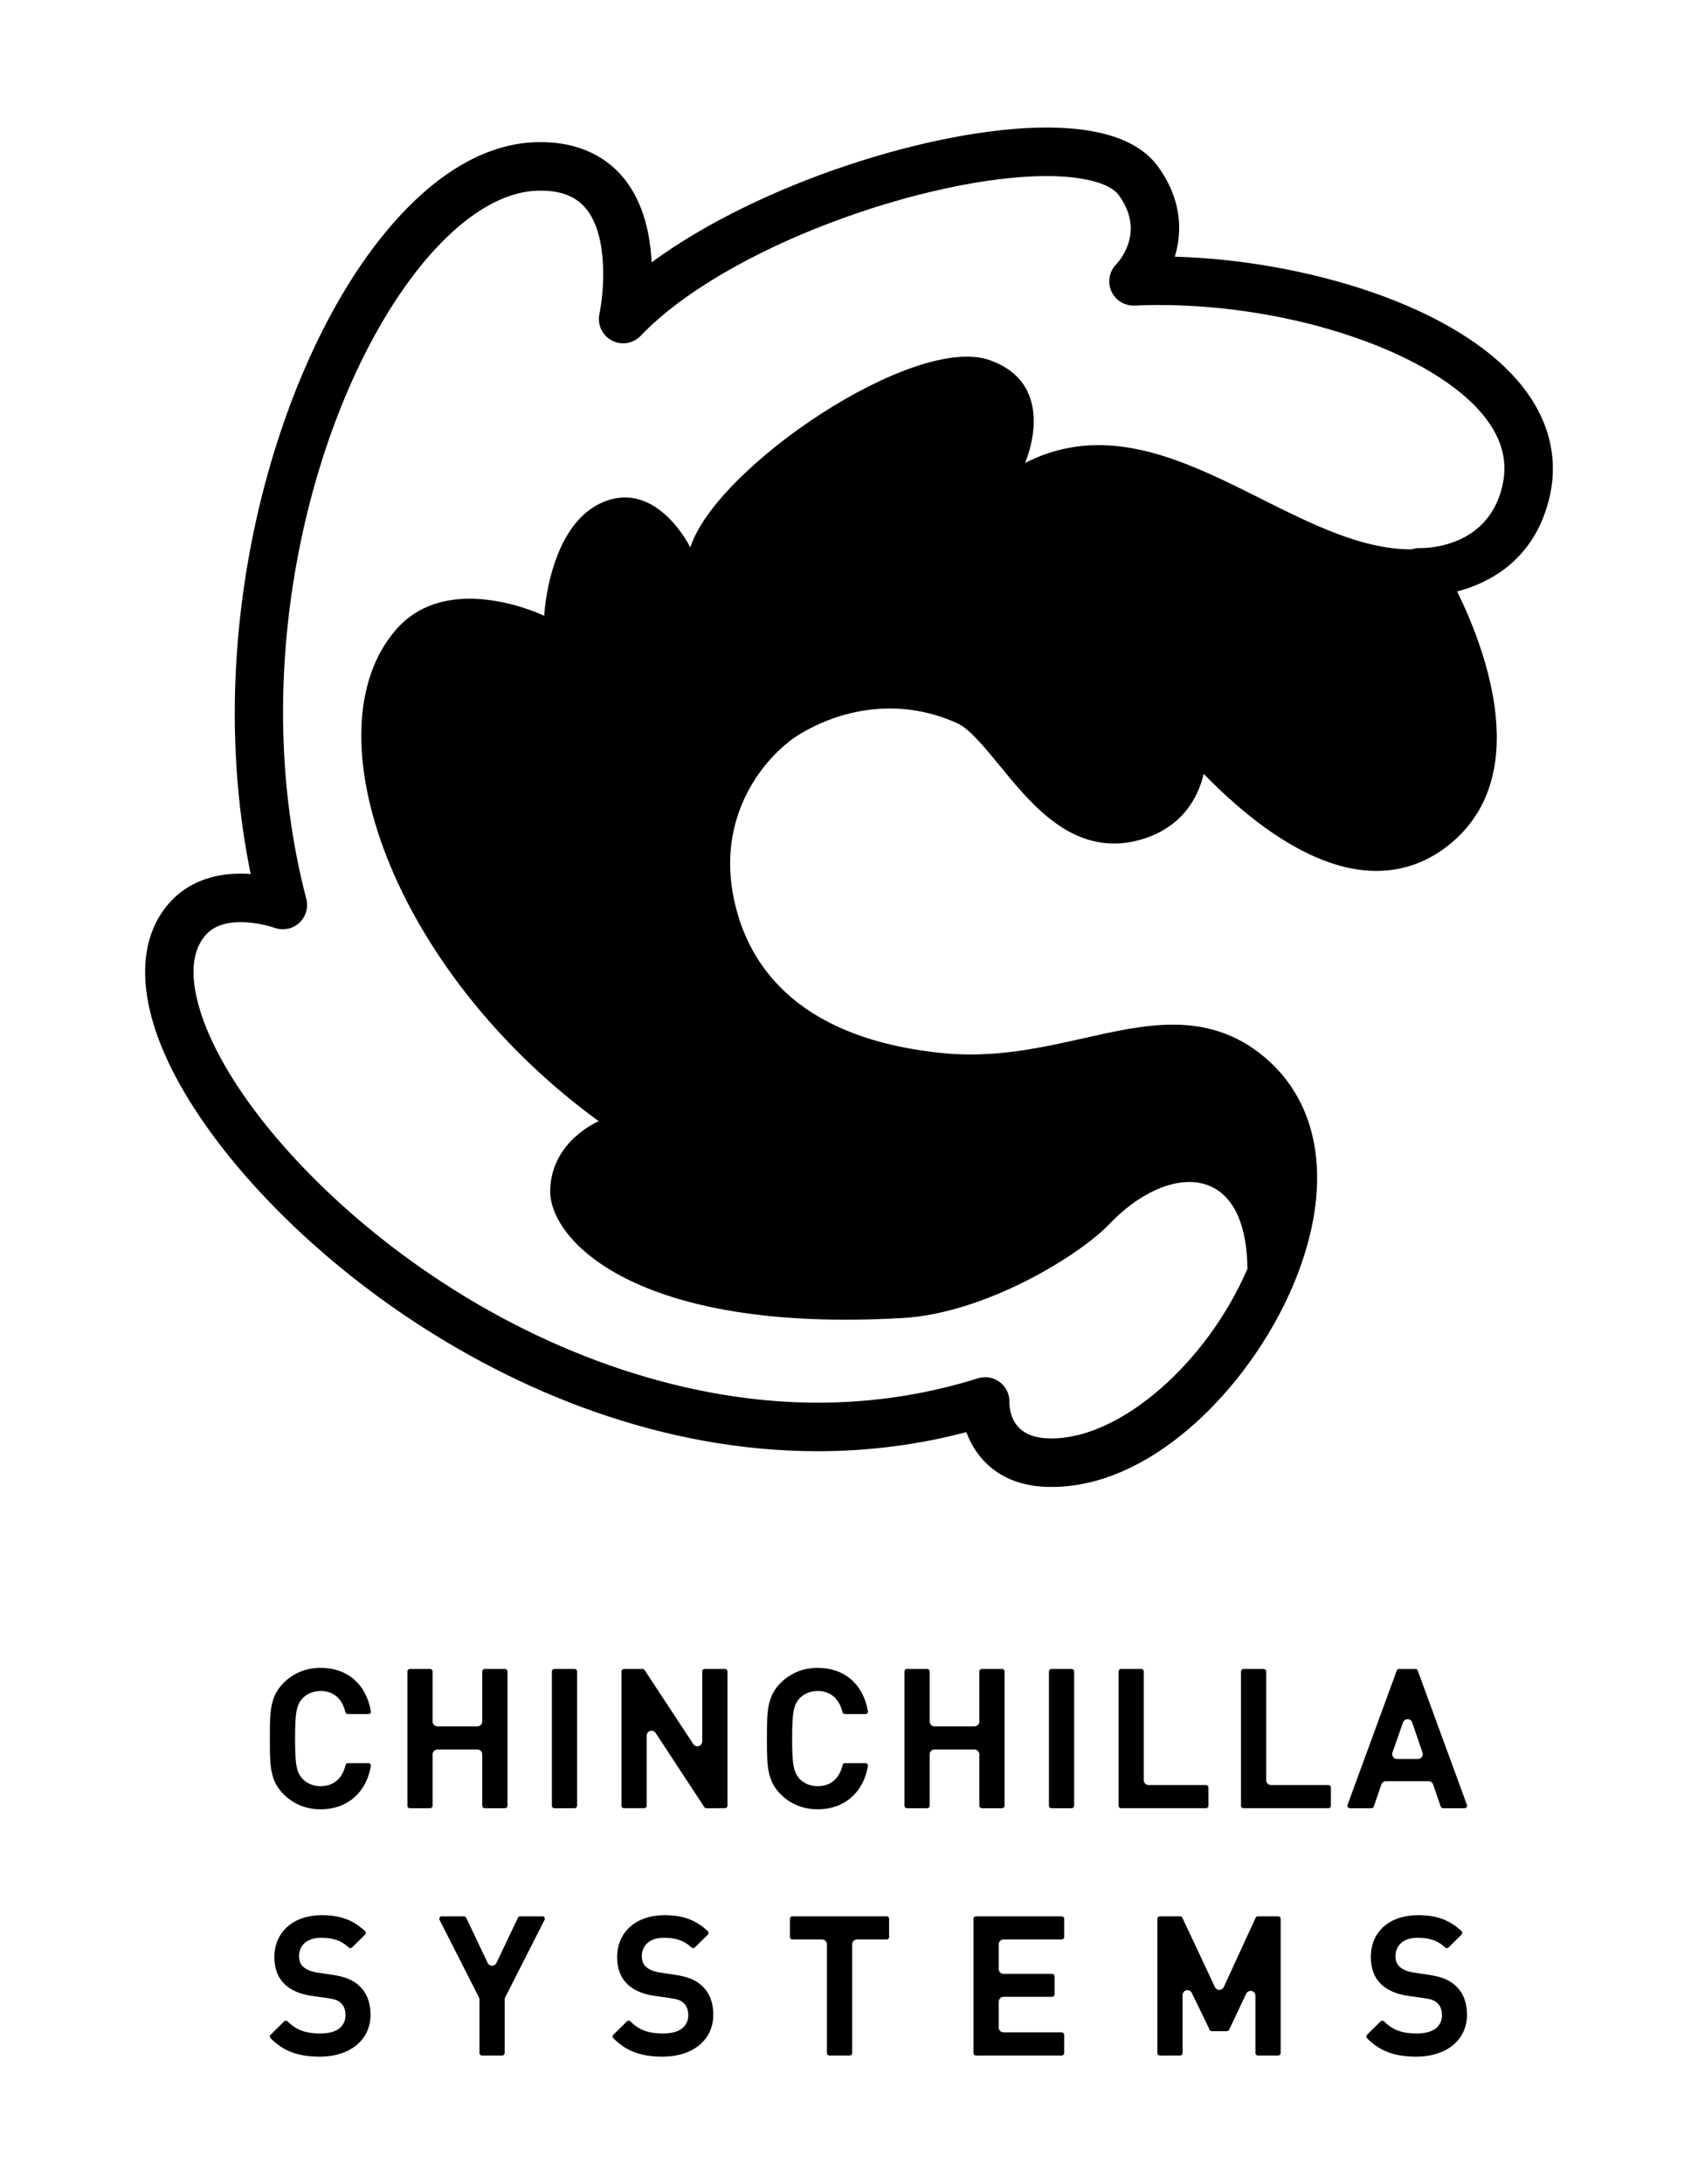 <?xml version="1.0" encoding="utf-8"?>
<!-- Generator: Adobe Illustrator 16.0.4, SVG Export Plug-In . SVG Version: 6.00 Build 0)  -->
<!DOCTYPE svg PUBLIC "-//W3C//DTD SVG 1.1//EN" "http://www.w3.org/Graphics/SVG/1.1/DTD/svg11.dtd">
<svg version="1.1" id="レイヤー_1" xmlns="http://www.w3.org/2000/svg" xmlns:xlink="http://www.w3.org/1999/xlink" x="0px"
	 y="0px" width="396.851px" height="510.236px" viewBox="0 0 396.851 510.236" enable-background="new 0 0 396.851 510.236"
	 xml:space="preserve">
<g>
	<path d="M355.897,90.376c-15.107-19.187-51.583-29.598-81.327-30.412c1.797-5.909,1.648-13.424-3.956-21.092
		c-4.403-6.024-13.166-9.079-26.043-9.079c-26.02,0-67.108,12.966-92.28,31.504c-0.306-6.486-1.854-13.919-6.452-19.609
		c-3.247-4.019-9.512-8.835-20.685-8.468c-13.069,0.422-26.256,9.053-38.133,24.962c-23.385,31.319-39.872,90.411-28.43,145.983
		c-0.752-0.053-1.529-0.083-2.324-0.083c-6.76,0-12.407,2.228-16.33,6.442c-7.468,8.022-8.004,20.654-1.511,35.57
		c16.532,37.977,80.419,92.918,152.686,92.918c11.826,0,23.482-1.497,34.734-4.456c2.253,6.133,7.709,12.118,17.896,12.739
		c0.688,0.042,1.38,0.062,2.072,0.062c0.001,0,0,0,0.001,0c24.564,0,47.782-25.204,57.154-48.918
		c8.174-20.684,5.981-38.991-6.016-50.228c-6.363-5.958-13.817-8.855-22.791-8.855c-6.707,0-13.601,1.544-20.899,3.18
		c-8.32,1.864-16.924,3.792-26.432,3.792c-2.25,0-4.495-0.112-6.672-0.333c-35.477-3.603-46.156-22.217-48.867-37.198
		c-3.607-19.927,8.688-33.134,15.692-37.333c6.494-3.893,13.745-5.951,20.971-5.951c5.443,0,10.771,1.169,15.836,3.473
		c2.83,1.288,6.418,5.678,9.889,9.923c6.607,8.084,14.83,18.145,26.706,18.145c1.43,0,2.886-0.15,4.327-0.447
		c6.274-1.291,11.146-4.578,14.088-9.506c1.209-2.025,2.014-4.173,2.525-6.318c9.808,10.092,25.083,22.667,40.315,22.667
		c5.995,0,11.504-1.879,16.375-5.585c20.598-15.671,9.397-45.719,2.549-59.697c7.667-2.028,18.068-7.431,21.532-21.784
		C364.289,107.305,362.146,98.312,355.897,90.376z M245.814,336.02c-0.461,0-0.923-0.014-1.383-0.042
		c-7.689-0.469-8.513-6.109-8.51-8.45c0.045-1.829-0.796-3.568-2.258-4.669c-0.995-0.75-2.195-1.141-3.41-1.141
		c-0.57,0-1.144,0.086-1.7,0.261c-12.019,3.779-24.616,5.695-37.441,5.695c-29.769,0-61.845-10.594-90.32-29.831
		c-24.006-16.218-43.919-37.781-51.97-56.274c-2.653-6.094-6.257-17.228-0.587-23.319c1.748-1.877,4.449-2.829,8.031-2.829
		c4.174,0,7.861,1.307,7.878,1.313c1.979,0.729,4.204,0.296,5.769-1.123c1.562-1.419,2.208-3.59,1.674-5.633
		C57.32,155.445,73.123,95.749,96.106,64.966c9.603-12.861,20.048-20.111,29.414-20.413c5.287-0.178,9.031,1.217,11.488,4.246
		c5.379,6.633,4.051,19.971,3.087,24.541c-0.532,2.479,0.647,5.01,2.888,6.198c2.24,1.188,4.997,0.743,6.75-1.088
		c20.121-21.016,67.503-37.317,94.839-37.317c8.547,0,14.86,1.657,16.889,4.432c6.09,8.331,0.544,14.983-0.593,16.193
		c-1.63,1.667-2.072,4.161-1.117,6.287c0.955,2.125,3.099,3.443,5.441,3.339c1.832-0.087,3.728-0.132,5.635-0.132
		c31.687,0,64.43,11.238,76.164,26.14c4.135,5.252,5.472,10.595,4.087,16.333c-3.29,13.628-16.495,14.319-19.168,14.319
		c-0.701-0.031-1.378,0.081-2.013,0.295c-28.81,0.017-58.473-36.407-90.33-20.196c0,0,8.163-18.167-8.229-24.006
		c-17.656-6.29-64,25-70,43.75c0,0-7.297-15-19.297-11c-13.801,4.6-14.851,26.962-14.851,26.962s-22.35-10.828-34.603,3.205
		c-20.667,23.667-1,79.667,47.346,114.865c0,0-11.095,4.571-11.346,16.136c-0.25,11.5,19.86,33.482,82.5,29.833
		c19.099-1.112,41.048-14.449,48.25-22c13.325-13.97,32.008-15.006,32.199,10.534C282.022,318.447,261.898,336.021,245.814,336.02z"
		/>
	<g>
		<path d="M74.925,422.667c-3.354,0-6.343-1.217-8.645-3.518c-3.208-3.209-3.208-6.801-3.207-12.754v-0.504
			c-0.001-5.955-0.001-9.549,3.207-12.758c2.301-2.301,5.29-3.518,8.645-3.518c6.245,0,10.64,3.785,11.755,10.123
			c0.03,0.168-0.016,0.336-0.124,0.463c-0.108,0.131-0.266,0.203-0.434,0.203h-4.85c-0.268,0-0.489-0.176-0.552-0.438
			c-0.752-3.186-2.811-4.939-5.796-4.939c-1.67,0-3.205,0.623-4.212,1.711c-1.42,1.541-1.745,3.299-1.745,9.402
			c0,6.105,0.326,7.861,1.744,9.402c1.009,1.088,2.544,1.713,4.213,1.713c3.014,0,5.088-1.756,5.841-4.941
			c0.062-0.262,0.283-0.438,0.552-0.438h4.805c0.166,0,0.324,0.074,0.433,0.201c0.108,0.129,0.154,0.295,0.126,0.461
			C85.625,418.786,81.122,422.667,74.925,422.667z"/>
		<path d="M113.281,422.403c-0.312,0-0.566-0.256-0.566-0.568v-12.008c0-0.627-0.508-1.135-1.134-1.135h-9.339
			c-0.626,0-1.134,0.508-1.134,1.135v12.008c0,0.312-0.254,0.568-0.567,0.568H95.78c-0.312,0-0.566-0.256-0.566-0.568v-31.387
			c0-0.312,0.254-0.566,0.566-0.566h4.762c0.312,0,0.567,0.254,0.567,0.566v11.701c0,0.625,0.508,1.133,1.134,1.133h9.339
			c0.626,0,1.134-0.508,1.134-1.133v-11.701c0-0.312,0.254-0.566,0.566-0.566h4.761c0.312,0,0.567,0.254,0.567,0.566v31.387
			c0,0.312-0.255,0.568-0.567,0.568H113.281z"/>
		<path d="M129.552,422.403c-0.312,0-0.566-0.256-0.566-0.568v-31.387c0-0.312,0.254-0.566,0.566-0.566h4.762
			c0.312,0,0.566,0.254,0.566,0.566v31.387c0,0.312-0.254,0.568-0.566,0.568H129.552z"/>
		<path d="M165.084,422.403c-0.191,0-0.368-0.096-0.474-0.256l-11.381-17.33c-0.213-0.326-0.573-0.512-0.947-0.512
			c-0.108,0-0.218,0.016-0.325,0.047c-0.479,0.145-0.809,0.586-0.809,1.086v16.396c0,0.312-0.255,0.568-0.567,0.568h-4.761
			c-0.312,0-0.567-0.256-0.567-0.568v-31.387c0-0.312,0.255-0.566,0.567-0.566h4.364c0.191,0,0.368,0.096,0.474,0.256l11.382,17.297
			c0.214,0.324,0.572,0.51,0.947,0.51c0.108,0,0.218-0.016,0.325-0.047c0.479-0.145,0.809-0.586,0.809-1.086v-16.363
			c0-0.312,0.254-0.566,0.566-0.566h4.761c0.312,0,0.567,0.254,0.567,0.566v31.387c0,0.312-0.255,0.568-0.567,0.568H165.084z"/>
		<path d="M191.097,422.667c-3.354,0-6.343-1.217-8.645-3.518c-3.208-3.209-3.208-6.801-3.207-12.754v-0.504
			c-0.001-5.955-0.001-9.549,3.207-12.758c2.301-2.301,5.29-3.518,8.645-3.518c6.245,0,10.64,3.785,11.755,10.123
			c0.03,0.168-0.016,0.336-0.124,0.463c-0.108,0.131-0.266,0.203-0.434,0.203h-4.85c-0.268,0-0.489-0.176-0.552-0.438
			c-0.752-3.186-2.811-4.939-5.796-4.939c-1.67,0-3.205,0.623-4.212,1.711c-1.42,1.541-1.745,3.299-1.745,9.402
			c0,6.105,0.326,7.861,1.744,9.402c1.009,1.088,2.544,1.713,4.213,1.713c3.014,0,5.088-1.756,5.841-4.941
			c0.062-0.262,0.283-0.438,0.552-0.438h4.805c0.166,0,0.324,0.074,0.433,0.201c0.108,0.129,0.154,0.295,0.126,0.461
			C201.797,418.786,197.293,422.667,191.097,422.667z"/>
		<path d="M229.452,422.403c-0.312,0-0.566-0.256-0.566-0.568v-12.008c0-0.627-0.508-1.135-1.134-1.135h-9.339
			c-0.626,0-1.134,0.508-1.134,1.135v12.008c0,0.312-0.255,0.568-0.567,0.568h-4.761c-0.312,0-0.566-0.256-0.566-0.568v-31.387
			c0-0.312,0.254-0.566,0.566-0.566h4.761c0.312,0,0.567,0.254,0.567,0.566v11.701c0,0.625,0.508,1.133,1.134,1.133h9.339
			c0.626,0,1.134-0.508,1.134-1.133v-11.701c0-0.312,0.254-0.566,0.566-0.566h4.761c0.312,0,0.567,0.254,0.567,0.566v31.387
			c0,0.312-0.255,0.568-0.567,0.568H229.452z"/>
		<path d="M245.723,422.403c-0.312,0-0.566-0.256-0.566-0.568v-31.387c0-0.312,0.254-0.566,0.566-0.566h4.761
			c0.312,0,0.567,0.254,0.567,0.566v31.387c0,0.312-0.255,0.568-0.567,0.568H245.723z"/>
		<path d="M261.991,422.403c-0.312,0-0.566-0.256-0.566-0.568v-31.387c0-0.312,0.254-0.566,0.566-0.566h4.761
			c0.312,0,0.567,0.254,0.567,0.566v25.41c0,0.625,0.508,1.133,1.134,1.133h13.419c0.312,0,0.567,0.256,0.567,0.568v4.275
			c0,0.312-0.255,0.568-0.567,0.568H261.991z"/>
		<path d="M290.604,422.403c-0.312,0-0.566-0.256-0.566-0.568v-31.387c0-0.312,0.254-0.566,0.566-0.566h4.761
			c0.312,0,0.568,0.254,0.568,0.566v25.41c0,0.625,0.508,1.133,1.134,1.133h13.419c0.312,0,0.567,0.256,0.567,0.568v4.275
			c0,0.312-0.255,0.568-0.567,0.568H290.604z"/>
		<path d="M337.249,422.403c-0.242,0-0.458-0.154-0.535-0.385l-1.767-5.152c-0.157-0.459-0.589-0.768-1.073-0.768h-9.958
			c-0.484,0-0.915,0.309-1.072,0.768l-1.767,5.152c-0.078,0.23-0.293,0.385-0.536,0.385h-5.069c-0.185,0-0.358-0.092-0.464-0.242
			c-0.107-0.154-0.132-0.348-0.068-0.521l11.506-31.387c0.081-0.219,0.3-0.371,0.532-0.371h3.835c0.233,0,0.452,0.152,0.533,0.371
			l11.505,31.387c0.064,0.174,0.039,0.369-0.067,0.52c-0.106,0.154-0.279,0.244-0.465,0.244H337.249z M328.983,401.606
			c-0.481,0-0.91,0.305-1.07,0.758l-2.471,7.035c-0.121,0.346-0.067,0.73,0.145,1.031c0.213,0.301,0.558,0.479,0.926,0.479h4.874
			c0.366,0,0.71-0.178,0.923-0.475c0.213-0.299,0.269-0.68,0.15-1.025l-2.404-7.035c-0.156-0.457-0.585-0.766-1.067-0.768
			C328.986,401.606,328.984,401.606,328.983,401.606z"/>
		<path d="M74.749,480.443c-5.09,0-8.533-1.289-11.513-4.312c-0.219-0.223-0.217-0.582,0.006-0.801l3.175-3.131
			c0.108-0.107,0.245-0.164,0.397-0.164c0.153,0,0.291,0.059,0.4,0.166c2.009,2.01,4.218,2.832,7.622,2.832
			c5.337,0,5.913-2.963,5.913-4.238c0-1.246-0.365-2.23-1.057-2.85c-0.708-0.668-1.386-0.924-3.129-1.174l-3.7-0.527
			c-2.624-0.363-4.788-1.283-6.263-2.662c-1.661-1.567-2.471-3.665-2.471-6.409c0-5.85,4.444-9.781,11.059-9.781
			c4.307,0,7.336,1.113,10.13,3.725c0.11,0.104,0.178,0.254,0.18,0.406c0.002,0.15-0.062,0.305-0.169,0.41l-3.042,2.998
			c-0.108,0.109-0.246,0.164-0.397,0.164c-0.148,0-0.283-0.055-0.392-0.156c-1.643-1.568-3.63-2.268-6.441-2.268
			c-3.186,0-5.164,1.656-5.164,4.326c0,1.055,0.336,1.891,0.998,2.484c0.717,0.635,1.894,1.113,3.235,1.318l3.572,0.529
			c2.909,0.441,4.692,1.156,6.15,2.47c1.805,1.574,2.751,3.943,2.751,6.863C86.6,476.513,81.837,480.443,74.749,480.443z"/>
		<path d="M112.623,480.179c-0.312,0-0.566-0.256-0.566-0.568v-12.508c0-0.18-0.042-0.355-0.123-0.514l-9.205-18.108
			c-0.092-0.18-0.083-0.383,0.022-0.555c0.099-0.162,0.289-0.27,0.482-0.27h5.202c0.215,0,0.42,0.129,0.512,0.322l5.032,10.572
			c0.188,0.395,0.587,0.646,1.024,0.646s0.836-0.252,1.023-0.646l5.033-10.572c0.092-0.193,0.297-0.322,0.512-0.322h5.202
			c0.192,0,0.382,0.105,0.482,0.27c0.105,0.172,0.114,0.375,0.022,0.555l-9.205,18.108c-0.081,0.158-0.123,0.334-0.123,0.514v12.508
			c0,0.312-0.254,0.568-0.566,0.568H112.623z"/>
		<path d="M154.859,480.443c-5.09,0-8.533-1.289-11.513-4.312c-0.219-0.223-0.217-0.582,0.006-0.801l3.175-3.131
			c0.108-0.107,0.245-0.164,0.397-0.164c0.153,0,0.291,0.059,0.4,0.166c2.009,2.01,4.218,2.832,7.622,2.832
			c5.337,0,5.913-2.963,5.913-4.238c0-1.246-0.365-2.23-1.057-2.85c-0.708-0.668-1.386-0.924-3.129-1.174l-3.7-0.527
			c-2.624-0.363-4.788-1.283-6.263-2.662c-1.661-1.567-2.471-3.665-2.471-6.409c0-5.85,4.444-9.781,11.059-9.781
			c4.307,0,7.336,1.113,10.13,3.725c0.11,0.104,0.178,0.254,0.18,0.406c0.002,0.15-0.062,0.305-0.169,0.41l-3.042,2.998
			c-0.108,0.109-0.246,0.164-0.397,0.164c-0.148,0-0.283-0.055-0.392-0.156c-1.642-1.568-3.629-2.268-6.441-2.268
			c-3.186,0-5.164,1.656-5.164,4.326c0,1.055,0.336,1.891,0.998,2.484c0.717,0.635,1.894,1.113,3.235,1.318l3.572,0.529
			c2.909,0.441,4.692,1.156,6.15,2.47c1.805,1.574,2.751,3.943,2.751,6.863C166.711,476.513,161.948,480.443,154.859,480.443z"/>
		<path d="M193.833,480.179c-0.312,0-0.566-0.256-0.566-0.568v-25.409c0-0.627-0.508-1.135-1.134-1.135h-6.94
			c-0.312,0-0.566-0.254-0.566-0.566v-4.277c0-0.312,0.254-0.566,0.566-0.566h22.042c0.312,0,0.566,0.254,0.566,0.566v4.277
			c0,0.312-0.254,0.566-0.566,0.566h-6.94c-0.626,0-1.134,0.508-1.134,1.135v25.409c0,0.312-0.254,0.568-0.566,0.568H193.833z"/>
		<path d="M228.091,480.179c-0.312,0-0.567-0.256-0.567-0.568v-31.388c0-0.312,0.255-0.566,0.567-0.566h20.058
			c0.312,0,0.566,0.254,0.566,0.566v4.277c0,0.312-0.254,0.566-0.566,0.566h-13.597c-0.626,0-1.134,0.508-1.134,1.135v5.766
			c0,0.627,0.508,1.135,1.134,1.135H245.9c0.312,0,0.566,0.254,0.566,0.566v4.233c0,0.312-0.254,0.566-0.566,0.566h-11.349
			c-0.626,0-1.134,0.508-1.134,1.135v6.031c0,0.625,0.508,1.133,1.134,1.133h13.597c0.312,0,0.566,0.256,0.566,0.568v4.275
			c0,0.312-0.254,0.568-0.566,0.568H228.091z"/>
		<path d="M293.985,480.179c-0.312,0-0.567-0.256-0.567-0.568v-13.404c0-0.529-0.367-0.99-0.886-1.105
			c-0.082-0.02-0.166-0.027-0.248-0.027c-0.431,0-0.835,0.246-1.024,0.648l-3.991,8.445c-0.093,0.193-0.299,0.324-0.513,0.324
			h-3.526c-0.212,0-0.418-0.129-0.511-0.32l-4.175-8.621c-0.192-0.398-0.593-0.641-1.02-0.641c-0.084,0-0.17,0.01-0.254,0.029
			c-0.516,0.117-0.881,0.576-0.881,1.105v13.566c0,0.312-0.254,0.568-0.566,0.568h-4.761c-0.312,0-0.567-0.256-0.567-0.568v-31.388
			c0-0.312,0.255-0.566,0.567-0.566h4.761c0.215,0,0.421,0.131,0.513,0.326l7.615,16.218c0.188,0.398,0.587,0.652,1.026,0.652
			c0.002,0,0.003,0,0.005,0c0.44-0.002,0.841-0.26,1.025-0.66l7.462-16.206c0.093-0.201,0.295-0.33,0.516-0.33h4.761
			c0.312,0,0.566,0.254,0.566,0.566v31.388c0,0.312-0.254,0.568-0.566,0.568H293.985z"/>
		<path d="M331.009,480.443c-5.09,0-8.533-1.289-11.513-4.312c-0.219-0.223-0.217-0.582,0.006-0.801l3.174-3.131
			c0.108-0.107,0.245-0.164,0.397-0.164c0.153,0,0.292,0.059,0.4,0.166c2.012,2.012,4.221,2.832,7.623,2.832
			c5.338,0,5.914-2.963,5.914-4.238c0-1.244-0.365-2.23-1.057-2.85c-0.711-0.668-1.388-0.924-3.13-1.174l-3.7-0.527
			c-2.626-0.363-4.789-1.283-6.263-2.662c-1.661-1.567-2.47-3.665-2.47-6.409c0-5.941,4.341-9.781,11.058-9.781
			c4.308,0,7.337,1.113,10.129,3.725c0.111,0.104,0.179,0.254,0.181,0.406s-0.062,0.305-0.169,0.41l-3.042,2.998
			c-0.109,0.109-0.246,0.164-0.398,0.164c-0.147,0-0.283-0.055-0.392-0.156c-1.642-1.568-3.628-2.268-6.44-2.268
			c-3.186,0-5.164,1.656-5.164,4.326c0,1.055,0.336,1.891,1,2.484c0.716,0.635,1.893,1.115,3.232,1.318l3.574,0.529
			c2.908,0.441,4.69,1.156,6.148,2.47c1.806,1.574,2.753,3.943,2.753,6.863C342.862,476.513,338.098,480.443,331.009,480.443z"/>
	</g>
</g>
</svg>
